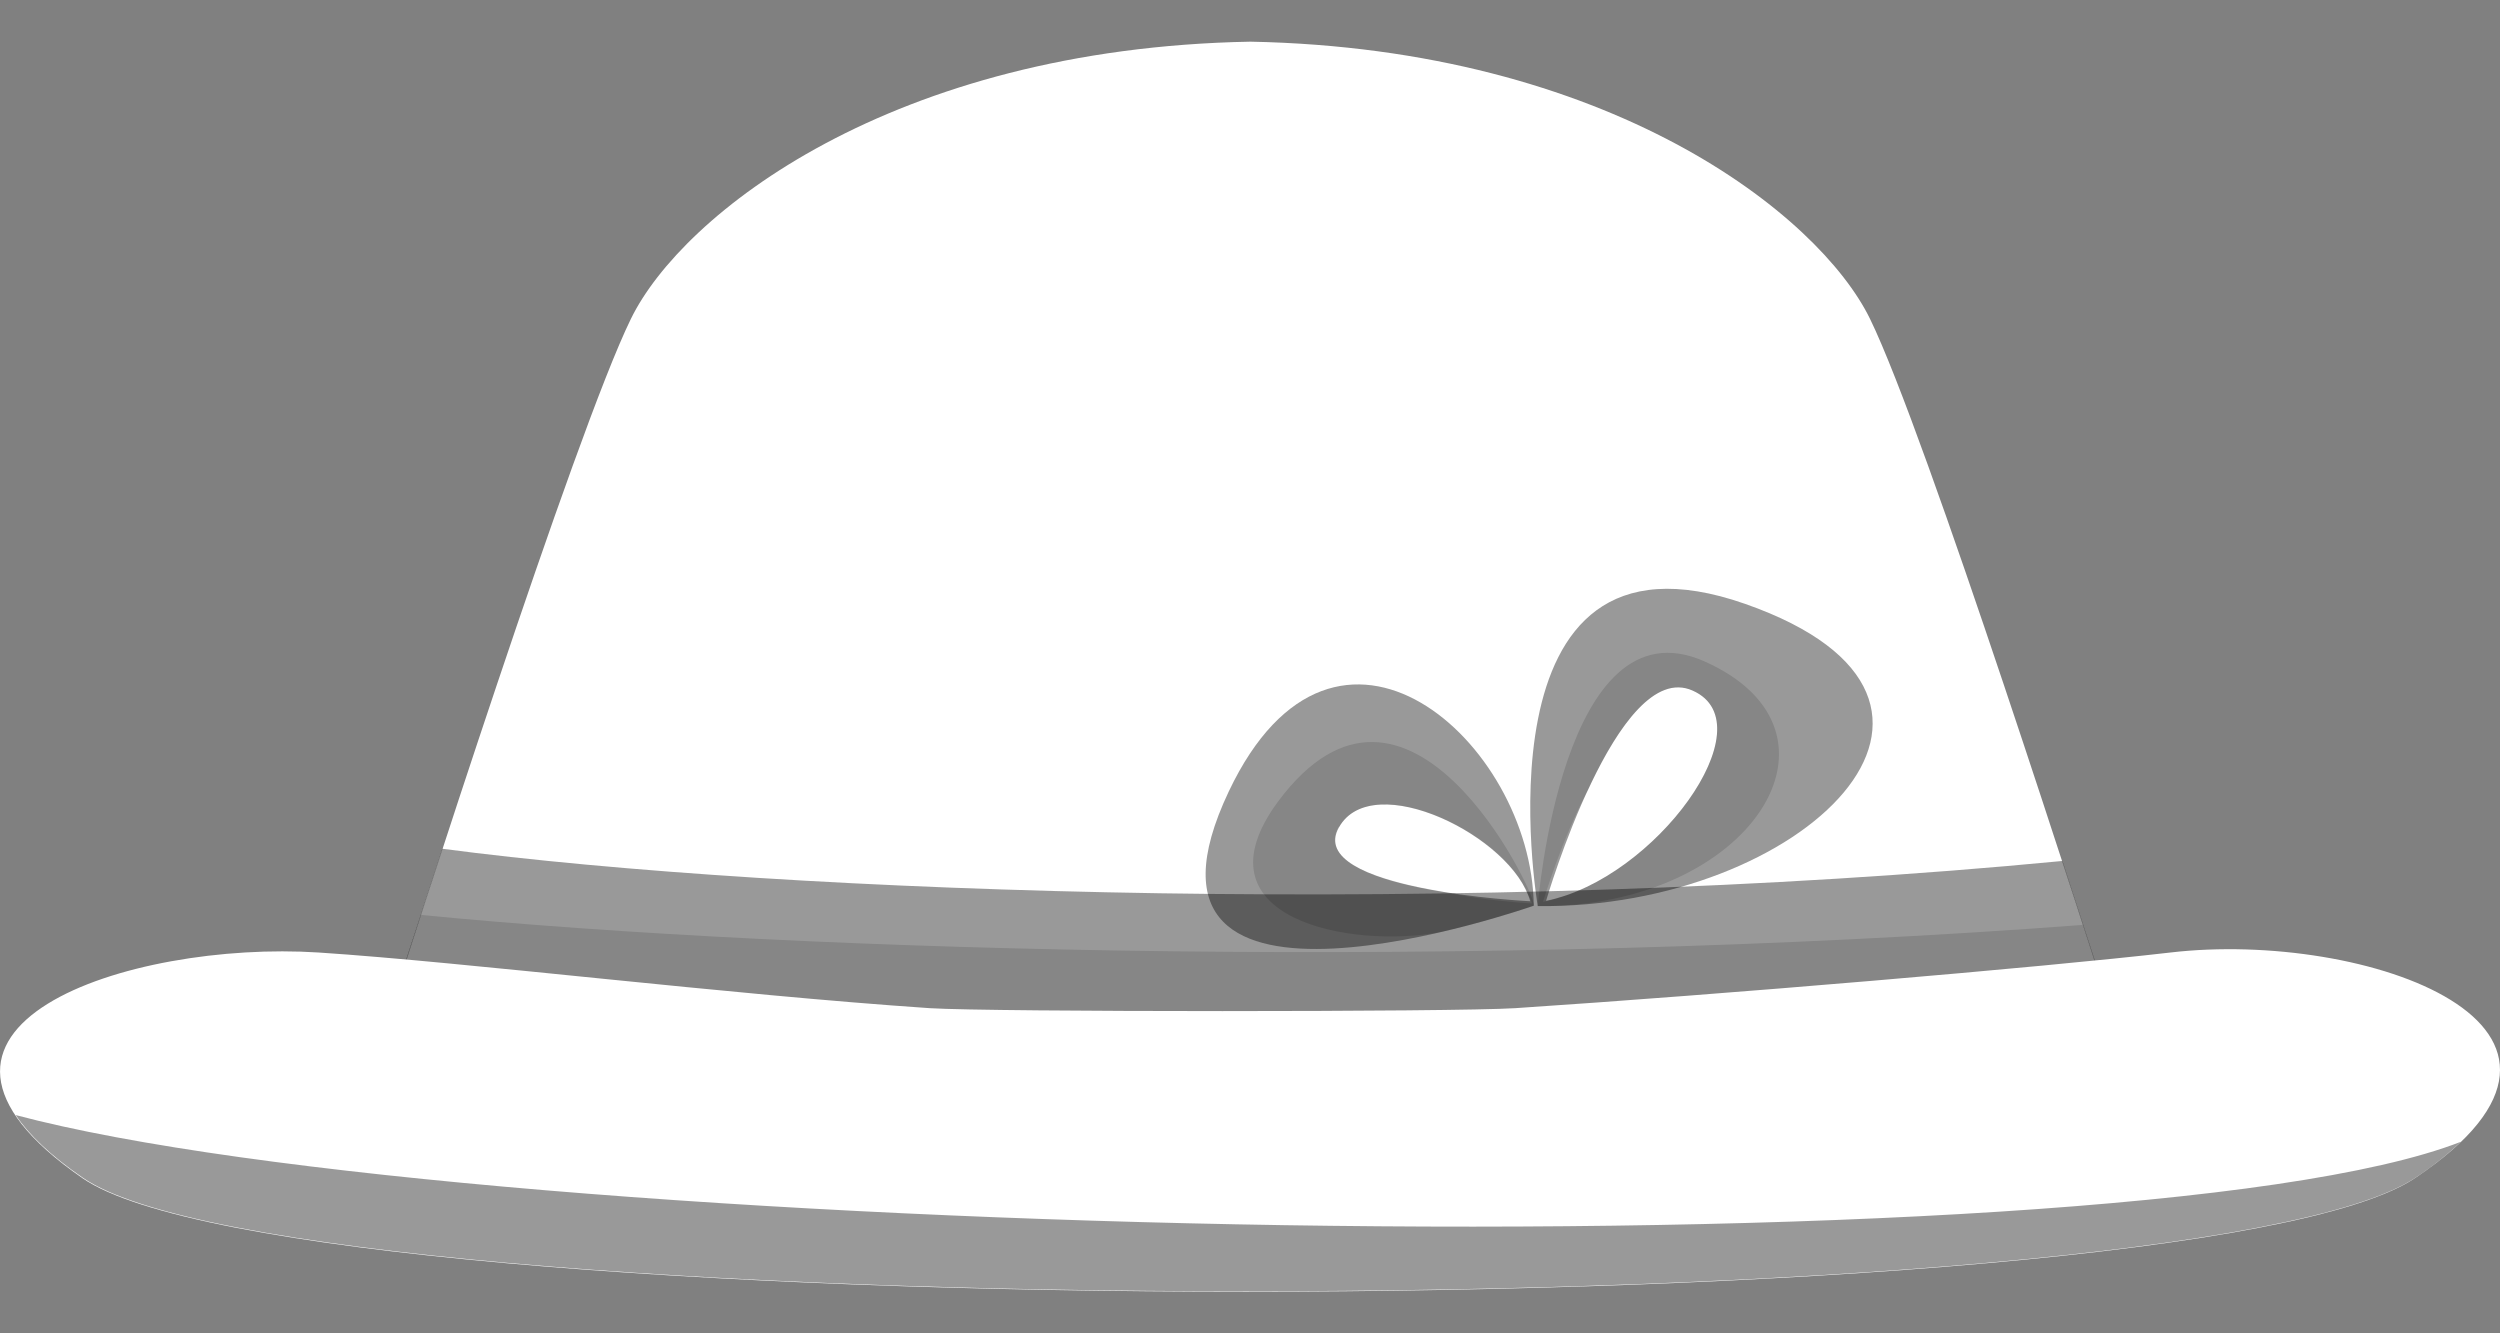 <svg viewBox="0 0 30 16" fill="none" xmlns="http://www.w3.org/2000/svg">
<rect x="0" y="0" width="30" height="16" fill="#808080" stroke="none"/>
<path d="M25.427 12.434C25.052 11.283 23.111 5.198 22.44 3.826C21.826 2.57 19.309 0.584 15.005 0.5C10.701 0.579 8.184 2.57 7.571 3.826C6.899 5.198 4.953 11.283 4.583 12.434C4.319 13.248 25.697 13.248 25.432 12.434H25.427Z" fill="white"/>
<path d="M24.745 10.332C17.655 11.015 9.443 10.731 5.308 10.185C4.969 11.22 4.694 12.066 4.578 12.428C4.568 12.455 4.568 12.481 4.573 12.502C4.573 12.507 4.578 12.518 4.583 12.523C4.589 12.539 4.594 12.555 4.605 12.565C4.61 12.57 4.62 12.581 4.631 12.586C4.642 12.597 4.657 12.607 4.673 12.618C4.684 12.623 4.7 12.628 4.71 12.633C4.731 12.644 4.747 12.649 4.774 12.66C4.784 12.66 4.8 12.665 4.811 12.67C4.853 12.681 4.901 12.691 4.954 12.702C4.969 12.702 4.985 12.707 5.001 12.712C5.07 12.723 5.144 12.733 5.228 12.738H5.244C5.324 12.744 5.414 12.749 5.509 12.749C5.535 12.749 5.556 12.749 5.583 12.749C5.673 12.749 5.768 12.749 5.868 12.749H5.905C6.022 12.749 6.149 12.744 6.281 12.738H6.344C6.461 12.728 6.582 12.723 6.709 12.717C6.73 12.717 23.788 12.208 25.422 12.397C25.322 12.087 25.041 11.225 24.751 10.337L24.745 10.332Z" fill="#020202" fill-opacity="0.4"/>
<g style="mix-blend-mode:multiply" opacity="0.32">
<path d="M24.994 11.099C17.766 11.646 9.718 11.436 5.049 10.979C4.832 11.641 4.663 12.166 4.578 12.429C4.568 12.455 4.568 12.481 4.573 12.502C4.61 12.707 5.033 12.718 5.186 12.734C6.318 12.818 7.507 12.692 8.644 12.66C10.035 12.623 11.42 12.581 12.811 12.55C14.498 12.508 16.179 12.466 17.866 12.434C19.399 12.403 20.928 12.376 22.461 12.361C23.387 12.355 24.317 12.324 25.242 12.382C25.258 12.382 25.417 12.382 25.417 12.397C25.348 12.177 25.184 11.683 24.994 11.099V11.099Z" fill="#020202" fill-opacity="0.4"/>
</g>
<path d="M26.046 11.43C24.502 11.609 20.652 11.935 18.183 12.098C17.443 12.145 11.896 12.145 11.156 12.098C8.745 11.935 5.588 11.546 3.822 11.43C1.559 11.283 -1.64 12.318 0.988 14.137C3.616 15.955 26.263 15.955 28.981 14.137C31.698 12.318 28.378 11.157 26.046 11.43V11.43Z" fill="white"/>
<path d="M29.531 13.701C25.401 15.315 5.763 14.863 0.189 13.381C0.343 13.612 0.602 13.864 0.993 14.132C3.616 15.95 26.268 15.95 28.986 14.132C29.208 13.985 29.388 13.838 29.536 13.696L29.531 13.701Z" fill="#020202" fill-opacity="0.4"/>
<path d="M20.943 7.247C17.633 6.086 18.453 10.873 18.453 10.873C21.615 10.91 24.253 8.408 20.943 7.247ZM18.553 10.81C18.553 10.81 19.41 7.878 20.314 8.288C21.218 8.692 19.854 10.552 18.553 10.81Z" fill="#020202" fill-opacity="0.4"/>
<g style="mix-blend-mode:multiply" opacity="0.32">
<path d="M20.452 7.936C18.744 7.18 18.453 10.868 18.453 10.874C21.007 10.895 22.355 8.782 20.452 7.936ZM18.728 10.763C18.659 10.79 18.585 10.811 18.517 10.821C18.517 10.821 18.739 10.07 19.061 9.471C19.389 8.761 19.844 8.073 20.314 8.288C21.176 8.677 19.976 10.385 18.733 10.763H18.728Z" fill="#020202" fill-opacity="0.4"/>
</g>
<path d="M14.746 9.496C13.229 12.696 18.405 10.868 18.405 10.868C18.384 8.908 16.031 6.79 14.746 9.496ZM18.363 10.815C18.363 10.815 15.64 10.684 16.068 9.927C16.47 9.212 18.152 10.037 18.363 10.815Z" fill="#020202" fill-opacity="0.4"/>
<g style="mix-blend-mode:multiply" opacity="0.32">
<path d="M15.338 9.617C14.297 11.025 16.211 11.393 17.295 11.183C17.924 11.036 18.41 10.868 18.41 10.868C18.41 10.684 16.893 7.526 15.338 9.617V9.617ZM16.068 9.927C16.433 9.276 17.86 9.906 18.273 10.61C18.278 10.621 18.284 10.631 18.289 10.642C18.299 10.663 18.31 10.679 18.315 10.7C18.342 10.747 18.373 10.794 18.384 10.841C18.384 10.841 17.786 10.81 17.279 10.694C16.576 10.573 15.825 10.348 16.063 9.922L16.068 9.927Z" fill="#020202" fill-opacity="0.4"/>
</g>
</svg>